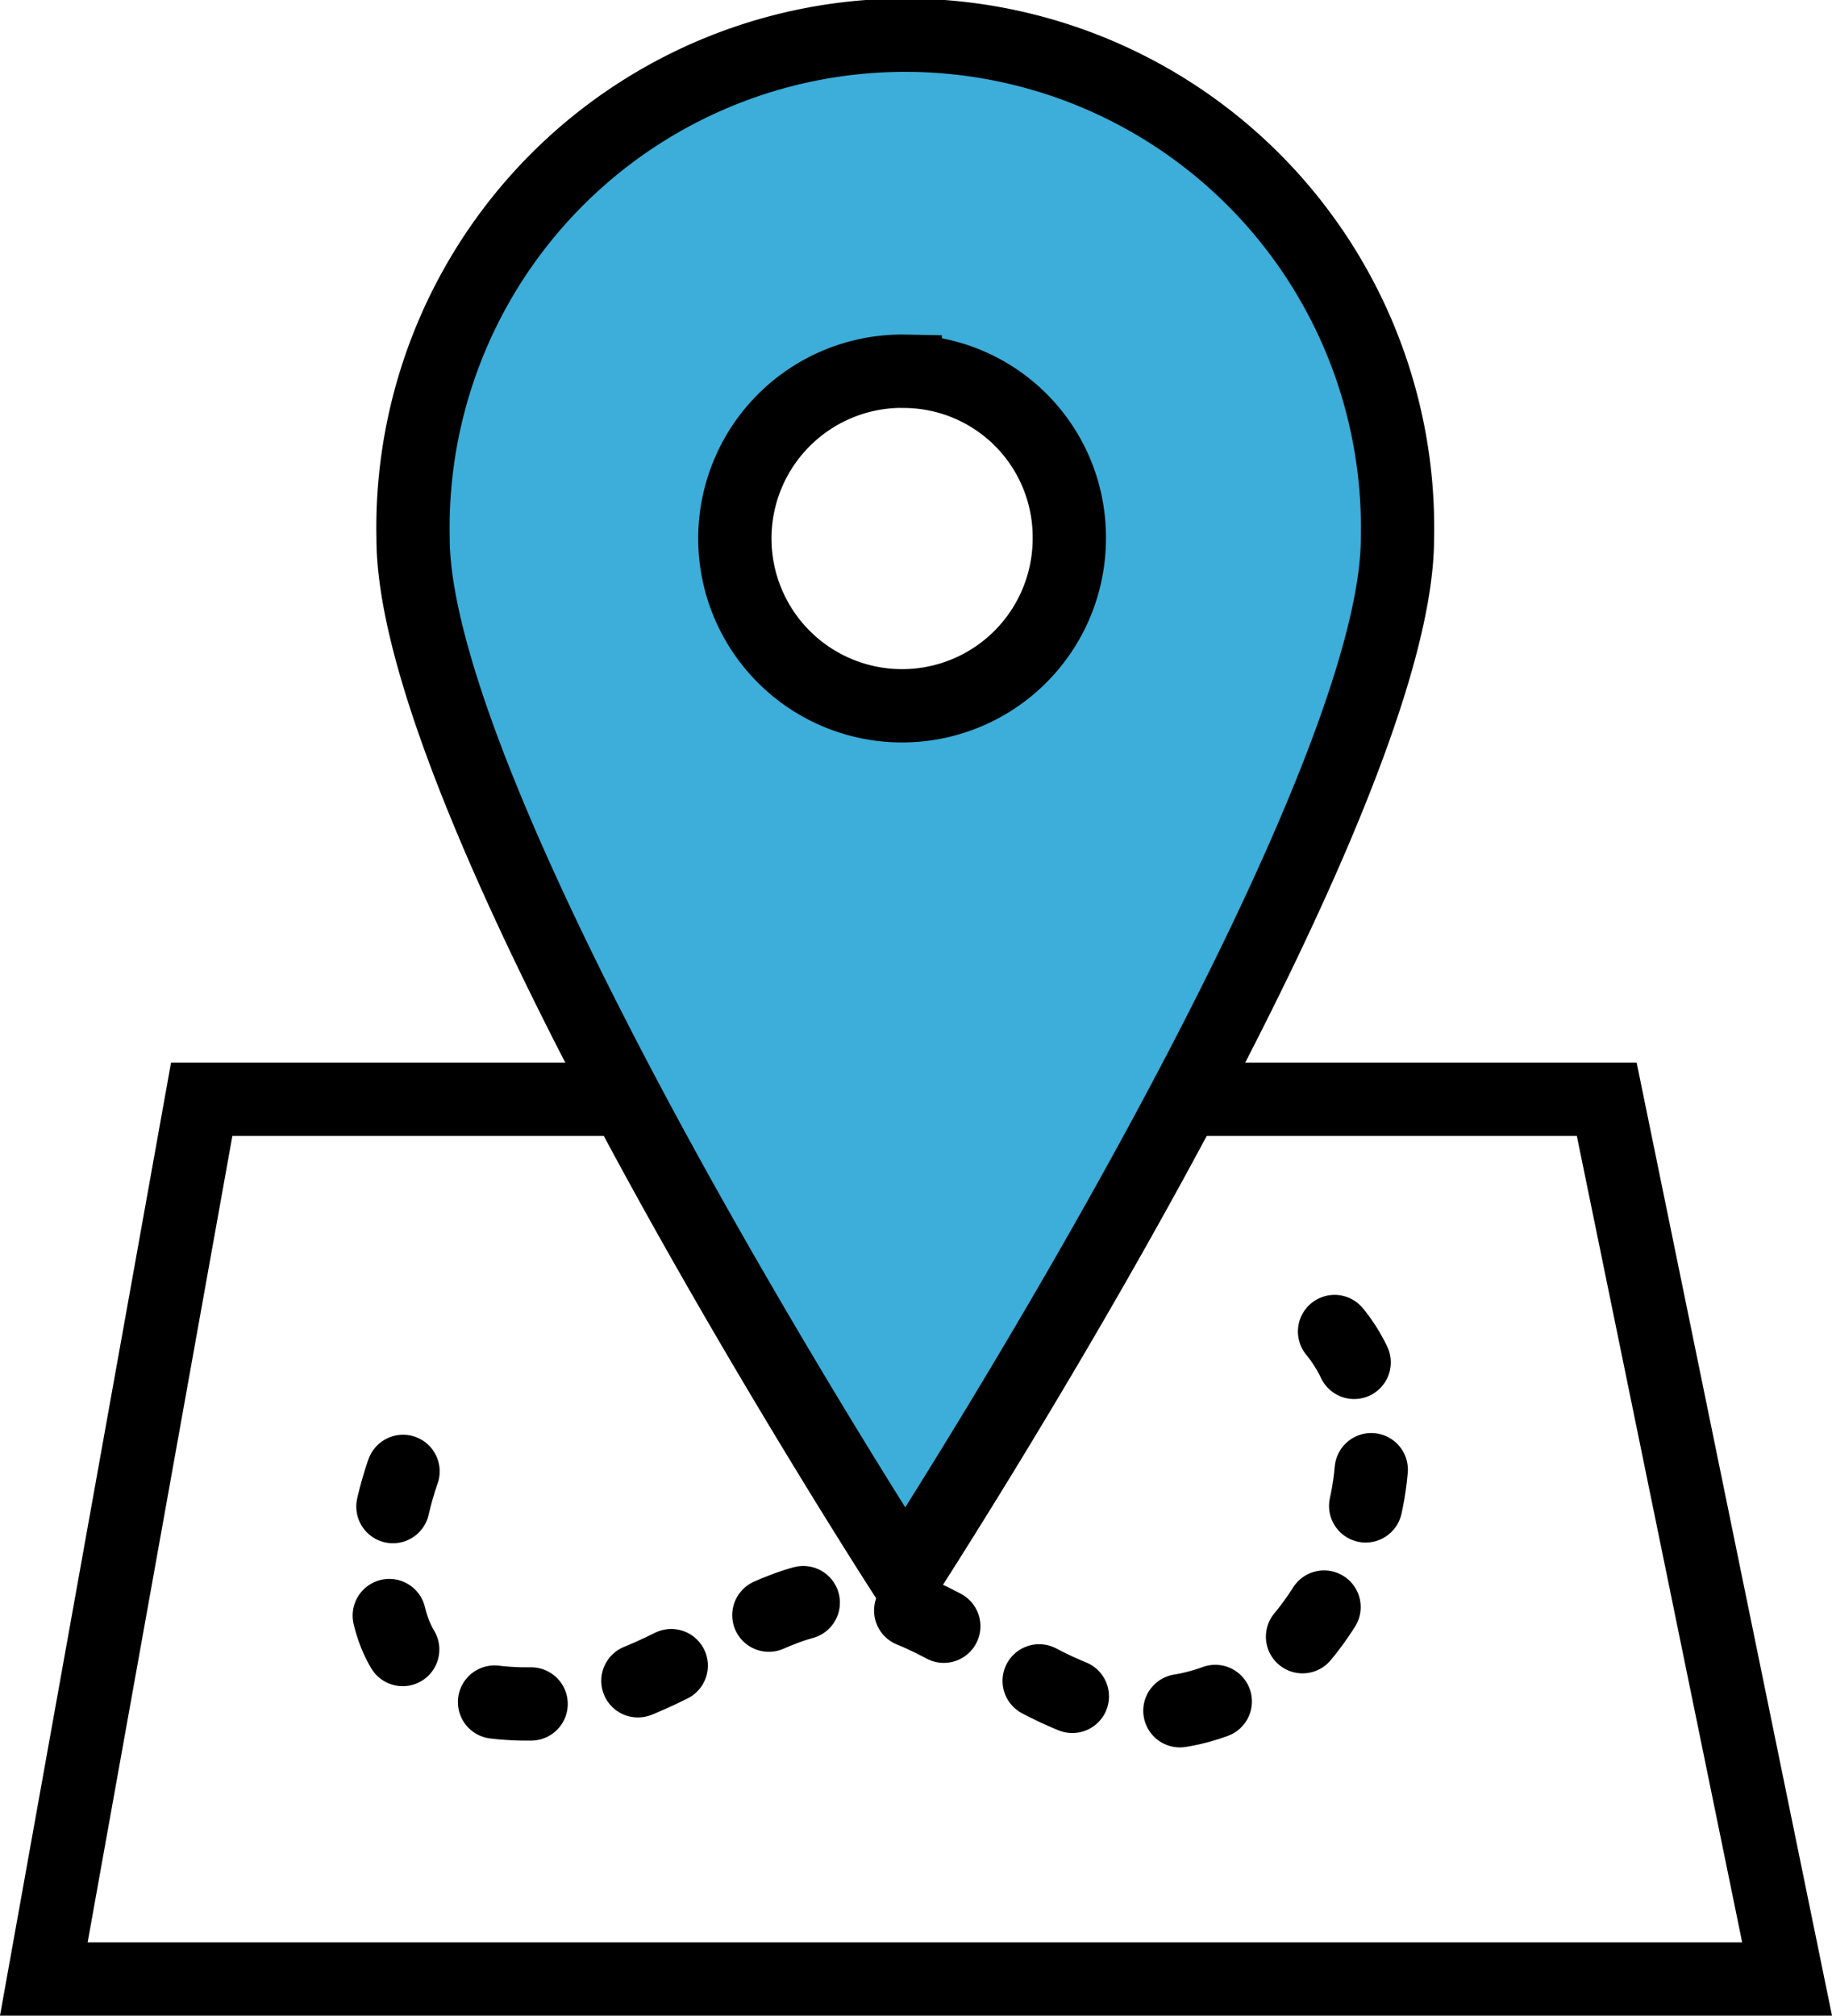 <svg xmlns="http://www.w3.org/2000/svg" width="25" height="27.5" viewBox="0 0 25 27.5">
  <g id="Trouver_un_Solutionneur-icon-_detail-5" data-name="Trouver un Solutionneur-icon- detail-5" transform="translate(-845.664 -634.805)">
    <g id="Path_498" data-name="Path 498">
      <path id="Path_1244" data-name="Path 1244" d="M848,649.3h20l2.666,13h-25Z" fill="none"/>
      <path id="Path_1245" data-name="Path 1245" d="M848.835,650.3l-1.975,11h22.578l-2.256-11H848.835m-.837-1h20l2.666,13h-25Z"/>
    </g>
    <path id="Path_500" data-name="Path 500" d="M851.164,654.876s-1.07,2.857,1.215,3.143,3.43-1.571,5-1.428,2.857,2.143,4.857,1.428,3.145-4.429,1-5.571" fill="none" stroke="#000" stroke-linecap="round" stroke-width="1" stroke-dasharray="0.5 1.5"/>
    <path id="Path_1246" data-name="Path 1246" d="M858.148,635.492a6.924,6.924,0,0,0-6.847,6.977c0,2,1.862,5.811,3.424,8.665,1.681,3.068,3.406,5.74,3.423,5.766,0,0,1.745-2.694,3.425-5.762,1.562-2.854,3.424-6.673,3.424-8.665A6.924,6.924,0,0,0,858.148,635.492Zm0,8.731a2.327,2.327,0,1,1,2.283-2.328A2.308,2.308,0,0,1,858.149,644.223Z" fill="#3dadd9"/>
    <path id="Exclusion_1" data-name="Exclusion 1" d="M858.017,656.3c-.017-.026-1.709-2.646-3.358-5.655-1.532-2.8-3.358-6.54-3.358-8.5a6.718,6.718,0,1,1,13.433,0c0,1.954-1.826,5.7-3.358,8.5C859.728,653.659,858.017,656.3,858.017,656.3Zm0-16.431a2.282,2.282,0,1,0,2.239,2.28A2.262,2.262,0,0,0,858.017,639.87Z" fill="none" stroke="#000" stroke-width="1"/>
  </g>
</svg>
